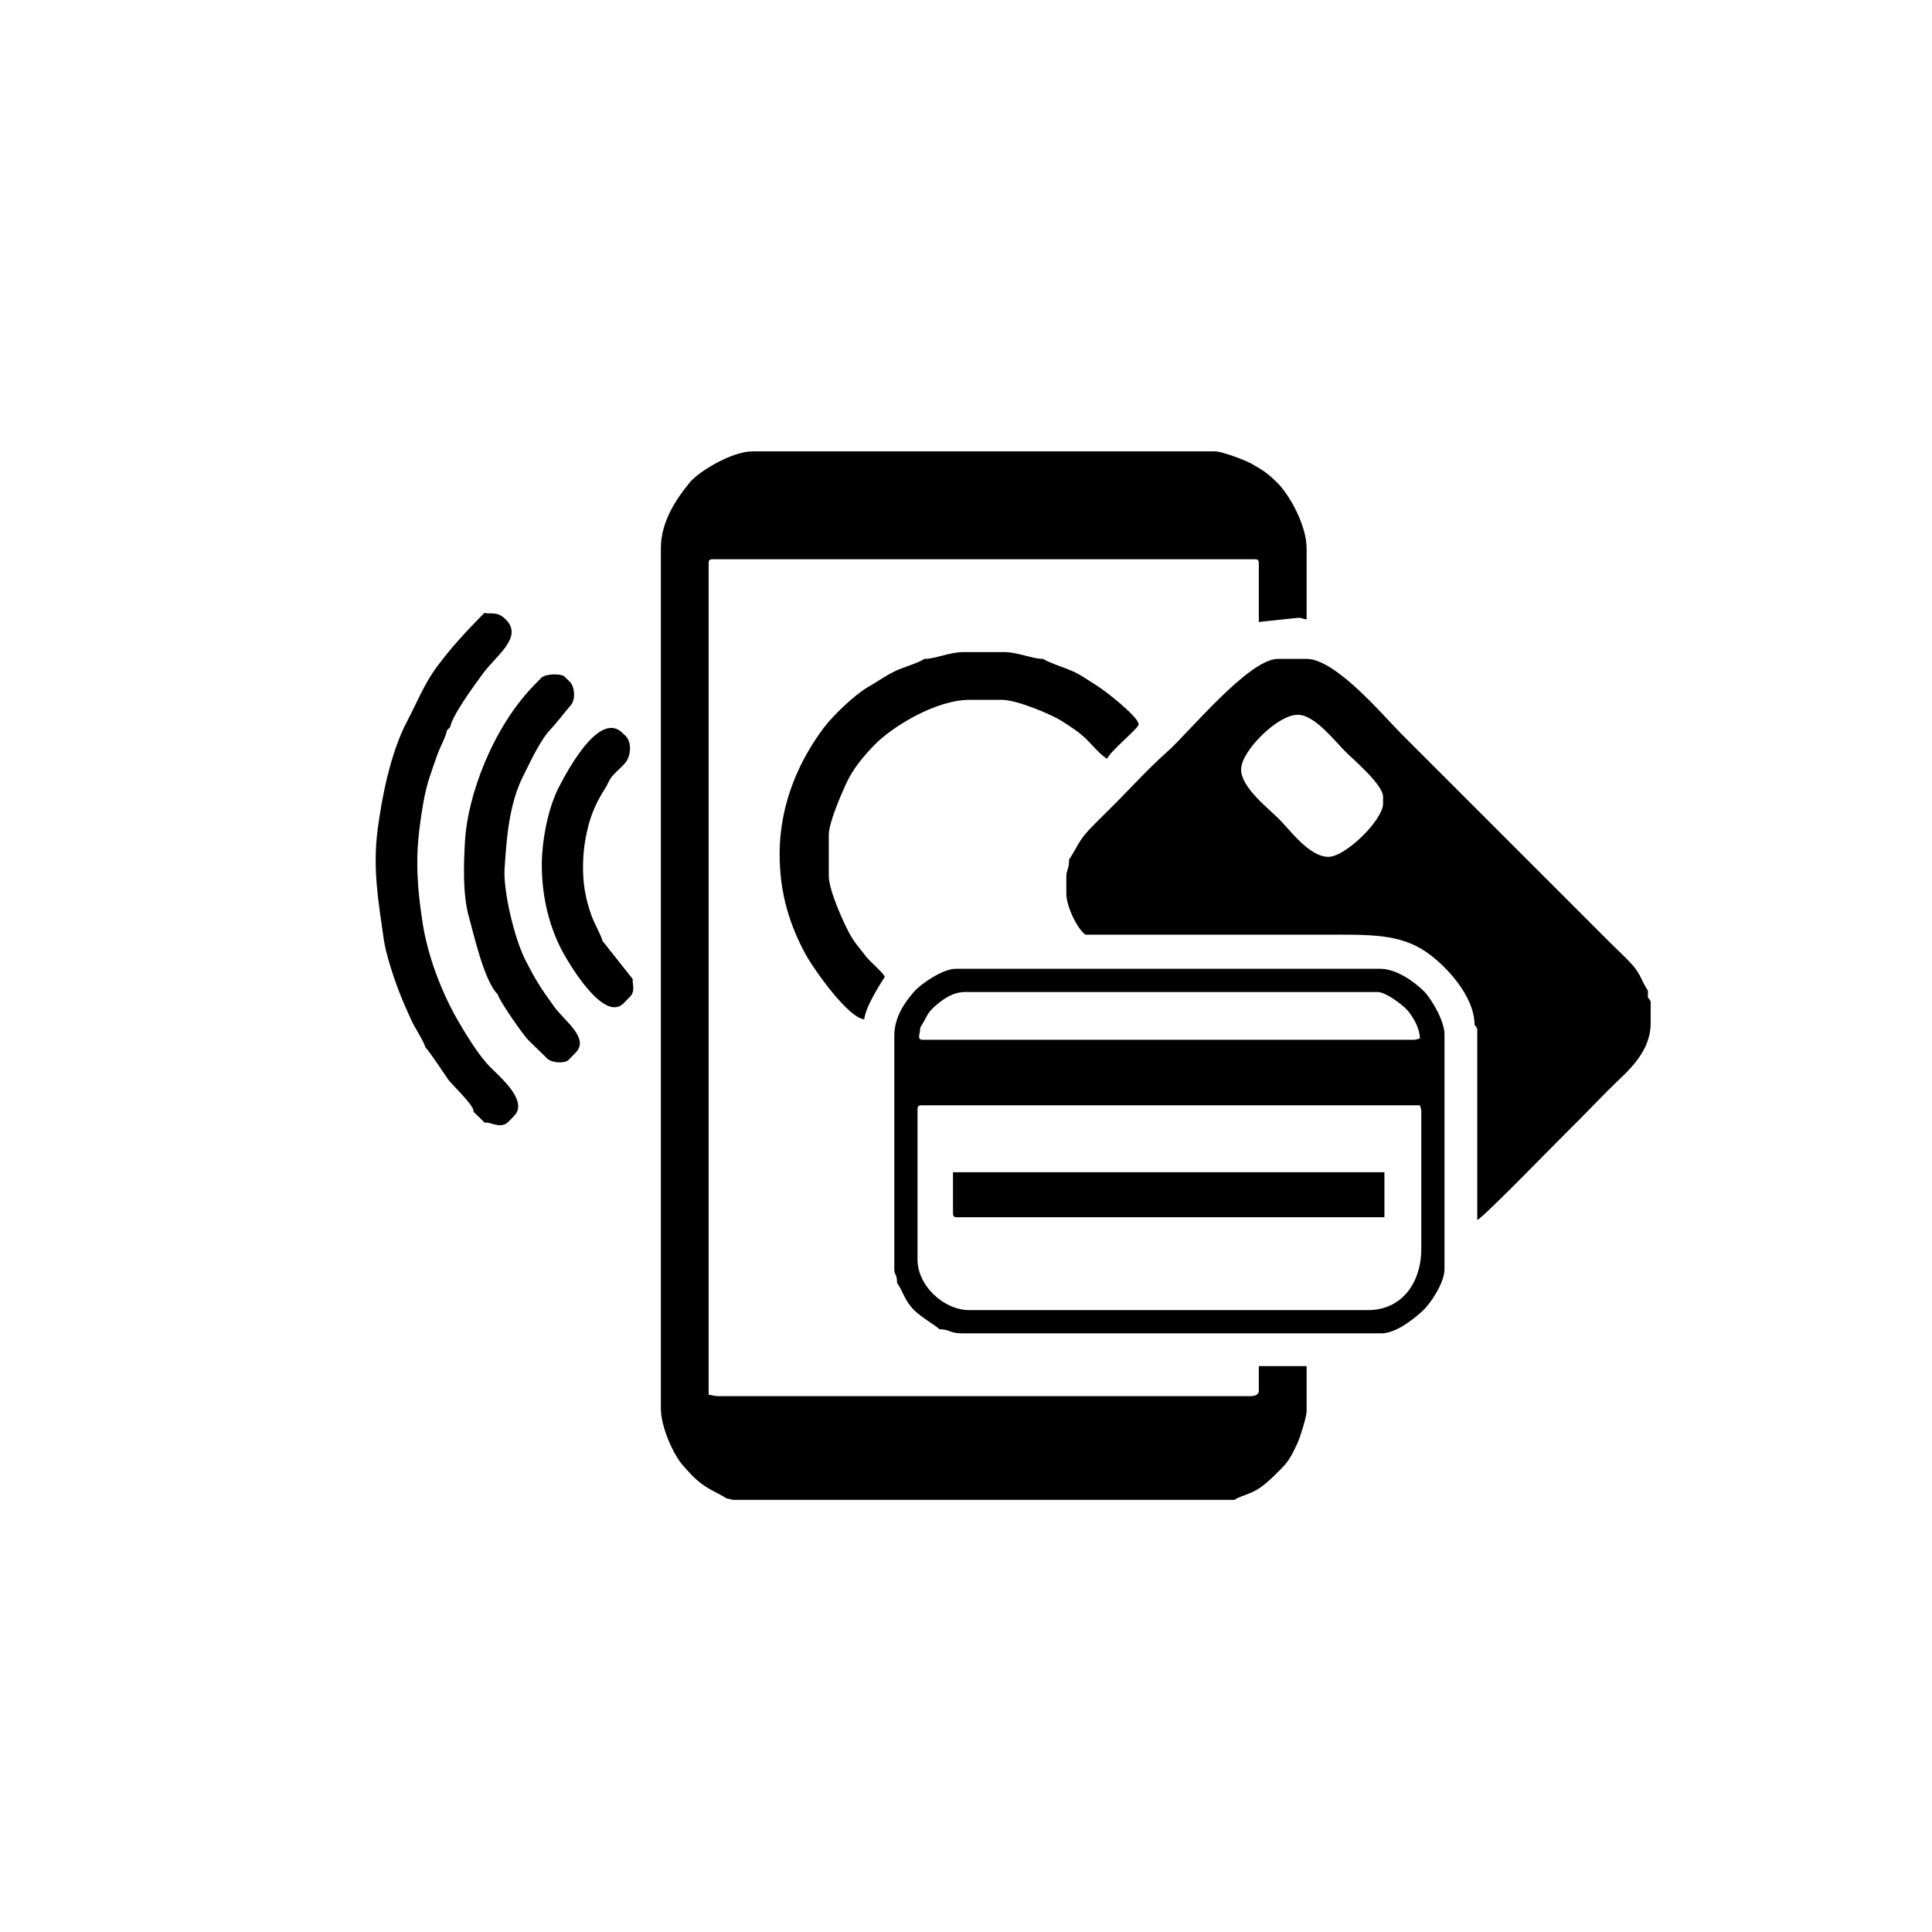 <?xml version="1.0" encoding="utf-8"?>
<!DOCTYPE svg PUBLIC "-//W3C//DTD SVG 1.1//EN" "http://www.w3.org/Graphics/SVG/1.1/DTD/svg11.dtd">
<svg version="1.1" id="Layer_1" xmlns="http://www.w3.org/2000/svg" xmlns:xlink="http://www.w3.org/1999/xlink" x="0px" y="0px"
	 width="216px" height="216px" viewBox="0 0 216 216" enable-background="new 0 0 216 216" xml:space="preserve">
<g>
	<path fill-rule="evenodd" clip-rule="evenodd" d="M106.548,135.635c0,0.352,0.107,0.458,0.458,0.458h47.774v-5.037h-48.233V135.635
		L106.548,135.635z M103.343,73.665c-0.775,0.519-2.332,0.901-3.333,1.399c-1.148,0.571-1.913,1.149-2.975,1.756
		c-1.468,0.838-3.918,3.198-4.927,4.537c-2.564,3.405-4.944,8.256-4.944,14.134c0,4.555,1.213,8.036,2.827,11.063
		c0.91,1.706,4.813,7.254,6.636,7.407c0.126-1.513,2.29-4.729,2.29-4.732c0-0.321-1.712-1.781-2.045-2.228
		c-0.667-0.896-1.3-1.541-1.862-2.564c-0.659-1.198-2.351-4.906-2.351-6.502v-4.579c0-1.398,1.418-4.59,1.923-5.709
		c0.774-1.717,2.062-3.229,3.304-4.48c1.945-1.958,6.764-4.922,10.494-4.922h3.664c1.667,0,5.635,1.68,6.744,2.414
		c1.033,0.682,1.73,1.085,2.633,1.946c0.516,0.493,1.855,2.064,2.375,2.203c0.286-0.788,3.511-3.408,3.511-3.815
		c0-0.852-3.805-3.808-4.67-4.335c-0.973-0.592-1.711-1.177-2.781-1.646c-0.84-0.367-2.631-0.943-3.232-1.346
		c-1.222,0-2.799-0.763-4.427-0.763h-4.426C106.091,72.902,104.642,73.665,103.343,73.665L103.343,73.665z M138.755,86.028
		c0,2.005,3.048,4.345,4.235,5.533c1.243,1.243,3.38,4.235,5.533,4.235c1.889,0,6.105-4.106,6.105-5.953v-0.763
		c0-1.355-3.31-4.149-4.236-5.075c-1.094-1.093-3.426-4.083-5.228-4.083h-0.152C142.867,79.923,138.755,83.956,138.755,86.028
		L138.755,86.028z M119.522,96.102c0,1.115-0.305,1.12-0.305,1.985v1.831c0,1.444,1.27,3.999,2.137,4.579c8.903,0,17.808,0,26.711,0
		c5.086,0,8.398-0.132,11.452,1.979c2.035,1.408,5.338,4.828,5.338,8.095c0.184,0.275,0.305,0.268,0.305,0.61v21.216
		c0.569-0.151,9.175-9.021,10.396-10.21c1.754-1.705,3.429-3.538,5.174-5.206c1.562-1.492,3.815-3.568,3.815-6.563v-2.289
		c0-0.343-0.121-0.335-0.306-0.61v-0.763c-0.684-1.022-0.808-1.834-1.72-2.859c-0.734-0.825-1.57-1.577-2.363-2.369
		c-1.614-1.614-3.117-3.117-4.731-4.732c-3.166-3.166-6.221-6.221-9.387-9.387s-6.222-6.22-9.388-9.387
		c-2.029-2.03-7.319-8.357-10.569-8.357h-3.205c-3.282,0-10.001,8.296-12.447,10.448c-1.888,1.66-3.938,3.904-5.734,5.712
		c-0.95,0.956-1.878,1.843-2.822,2.826C120.549,94.029,120.485,94.664,119.522,96.102L119.522,96.102z M102.886,114.876
		c0,0.746-0.444,1.374,0.305,1.374h54.795c0.413,0,0.421-0.073,0.764-0.152c-0.027-1.232-0.892-2.653-1.563-3.321
		c-0.549-0.547-2.284-1.868-3.169-1.868h-46.095c-1.306,0-2.32,0.691-3.096,1.33C103.491,113.338,103.718,113.634,102.886,114.876
		L102.886,114.876z M102.58,124.034v16.79c0,2.886,2.89,5.647,5.8,5.647h44.569c3.738,0,5.953-3.002,5.953-6.868V124.34
		c0-0.412-0.072-0.421-0.152-0.764h-55.711C102.687,123.576,102.58,123.683,102.58,124.034L102.58,124.034z M99.985,115.792v26.101
		c0,0.712,0.306,0.479,0.306,1.526c0.718,1.072,0.829,1.933,1.866,3.019c0.746,0.78,2.694,1.915,2.865,2.171
		c1.091,0,1.22,0.458,2.442,0.458h47.011c1.611,0,3.619-1.641,4.542-2.479c0.913-0.832,2.479-3.154,2.479-4.694V115.64
		c0-1.529-1.479-4.006-2.327-4.847c-0.985-0.977-3.009-2.48-4.847-2.48h-47.469c-1.454,0-3.862,1.662-4.639,2.535
		C101.182,112.011,99.985,113.705,99.985,115.792L99.985,115.792z"/>
	<path fill-rule="evenodd" clip-rule="evenodd" d="M52.928,124.285l1.288,1.253c0.466-0.227,1.733,0.795,2.63-0.128l0.627-0.645
		c1.494-1.536-0.997-3.855-2.524-5.32c-1.367-1.313-2.945-3.942-3.782-5.394c-1.927-3.343-3.369-7.379-3.898-10.748
		c-0.601-3.825-0.842-6.971-0.356-10.797c0.204-1.609,0.526-3.776,1.037-5.371c0.321-1.001,0.59-1.755,0.937-2.737
		c0.308-0.871,0.938-1.957,1.081-2.738l0.358-0.368c0.236-1.289,2.618-4.573,3.708-6.043c1.493-2.015,4.524-4.037,2.477-6.027
		c-0.918-0.893-1.507-0.535-2.37-0.692c-2.096,2.155-3.522,3.648-5.265,5.975c-1.429,1.908-2.343,4.214-3.358,6.129
		c-1.866,3.521-2.858,8.646-3.309,12.211c-0.546,4.31,0.09,7.906,0.693,12.155c0.24,1.692,1.148,4.411,1.792,6.057
		c0.404,1.034,0.806,1.917,1.282,2.978c0.35,0.778,1.463,2.485,1.586,3.064c0.449,0.437,2.035,2.843,2.549,3.595
		C50.469,121.219,53.159,123.719,52.928,124.285L52.928,124.285z M55.647,111.174c0.135,0.637,2.791,4.504,3.523,5.216l2.025,1.969
		c0.505,0.492,1.963,0.559,2.362,0.148l0.806-0.828c1.564-1.609-1.223-3.505-2.413-5.141c-1.569-2.159-2.125-3.081-3.178-5.129
		c-1.278-2.489-2.526-7.834-2.359-10.316c0.22-3.256,0.47-7.177,2.103-10.378c0.721-1.414,1.831-3.916,3.074-5.218
		c0.605-0.634,1.491-1.79,2.232-2.664c0.549-0.649,0.449-2.063-0.134-2.631l-0.553-0.537c-0.414-0.403-2.172-0.345-2.631,0.128
		L59.7,76.621c-4.744,4.879-7.433,12.517-7.711,17.356c-0.15,2.602-0.28,6.055,0.456,8.618
		C52.953,104.368,54.121,109.689,55.647,111.174L55.647,111.174z M69.732,112.156l0.716-0.736c0.621-0.639,0.23-1.432,0.288-1.965
		l-3.372-4.255c-0.112-0.527-0.973-2.089-1.221-2.797c-0.374-1.068-0.588-1.83-0.767-2.894c-0.291-1.73-0.247-3.935,0.084-5.721
		c0.39-2.101,0.907-3.645,2.261-5.751c0.237-0.368,0.355-0.851,0.827-1.373c0.404-0.447,1.096-1.023,1.433-1.473
		c0.552-0.737,0.669-2.22-0.035-2.904l-0.368-0.358c-2.573-2.501-6.151,4.254-7.101,6.092c-1.315,2.543-1.938,6.379-1.902,8.923
		c0.041,2.92,0.611,5.963,2.021,8.868C63.396,107.46,67.497,114.455,69.732,112.156L69.732,112.156z"/>
	<path fill-rule="evenodd" clip-rule="evenodd" d="M81.975,167.688h56.017c0.822-0.521,1.877-0.617,2.992-1.434
		c0.971-0.711,1.563-1.355,2.391-2.188c0.768-0.773,1.201-1.68,1.691-2.735c0.262-0.565,1.016-2.918,1.016-3.563v-5.037h-5.343
		v2.747c0,0.47-0.446,0.61-0.915,0.61H80.295c-0.526,0-0.591-0.112-1.068-0.151V62.981c0-0.352,0.106-0.458,0.458-0.458h60.596
		c0.352,0,0.457,0.106,0.457,0.458v6.563l0.602-0.076l3.673-0.382c0.513-0.066,0.525,0.107,1.068,0.153v-7.937
		c0-2.557-1.912-5.969-3.242-7.29c-1.104-1.097-1.591-1.413-2.985-2.204c-0.605-0.345-3.225-1.343-3.999-1.343H84.111
		c-2.264,0-5.991,2.23-7.023,3.508c-1.386,1.713-3.203,4.25-3.203,7.329v96.16c0,2.099,1.412,5.152,2.403,6.296
		c0.71,0.818,1.283,1.475,2.148,2.126c0.984,0.74,1.845,1.028,2.777,1.631L81.975,167.688L81.975,167.688z"/>
</g>

</svg>
